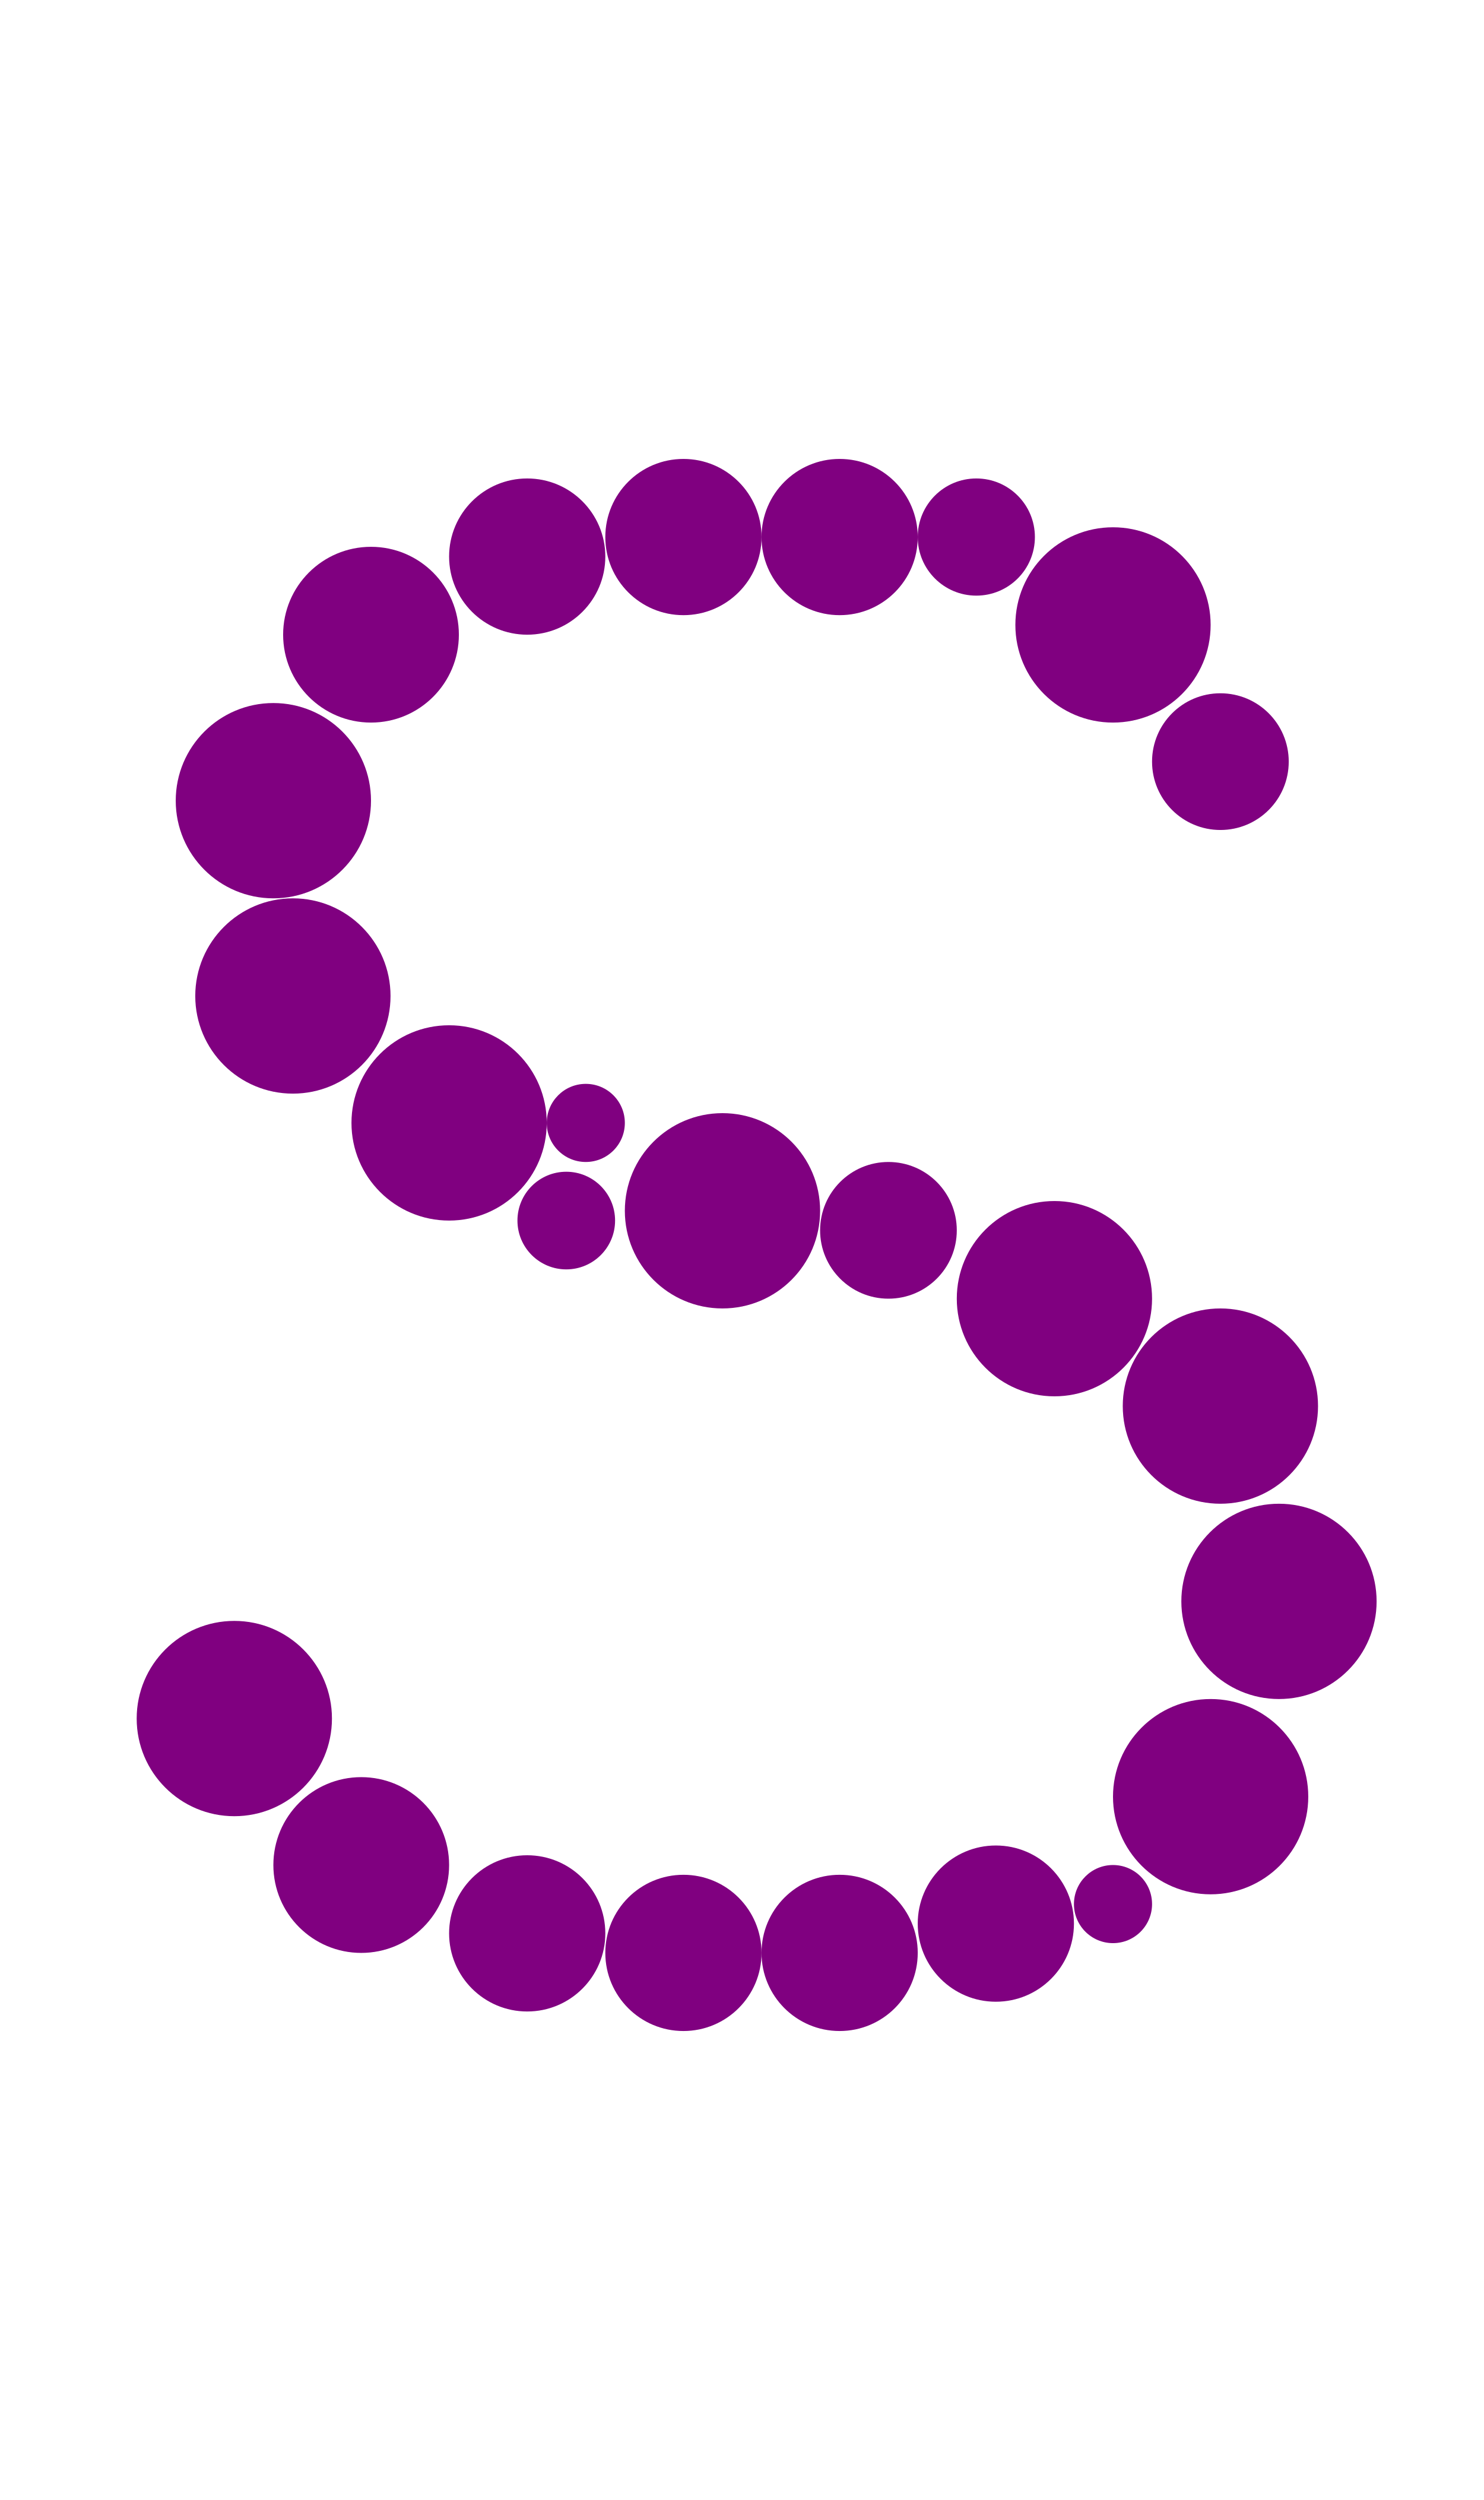 <?xml version="1.0"?>
<svg width="152" height="256">
  <circle cx="24" cy="176" r="10" fill="#800080" />
  <circle cx="28" cy="82" r="10" fill="#800080" />
  <circle cx="30" cy="102" r="10" fill="#800080" />
  <circle cx="46" cy="115" r="10" fill="#800080" />
  <circle cx="74" cy="124" r="10" fill="#800080" />
  <circle cx="108" cy="133" r="10" fill="#800080" />
  <circle cx="114" cy="64" r="10" fill="#800080" />
  <circle cx="124" cy="184" r="10" fill="#800080" />
  <circle cx="125" cy="144" r="10" fill="#800080" />
  <circle cx="131" cy="164" r="10" fill="#800080" />
  <circle cx="37" cy="191" r="9" fill="#800080" />
  <circle cx="38" cy="65" r="9" fill="#800080" />
  <circle cx="54" cy="57" r="8" fill="#800080" />
  <circle cx="54" cy="198" r="8" fill="#800080" />
  <circle cx="70" cy="55" r="8" fill="#800080" />
  <circle cx="70" cy="200" r="8" fill="#800080" />
  <circle cx="86" cy="55" r="8" fill="#800080" />
  <circle cx="86" cy="200" r="8" fill="#800080" />
  <circle cx="102" cy="197" r="8" fill="#800080" />
  <circle cx="91" cy="126" r="7" fill="#800080" />
  <circle cx="125" cy="78" r="7" fill="#800080" />
  <circle cx="100" cy="55" r="6" fill="#800080" />
  <circle cx="58" cy="125" r="5" fill="#800080" />
  <circle cx="60" cy="115" r="4" fill="#800080" />
  <circle cx="114" cy="195" r="4" fill="#800080" />
</svg>
